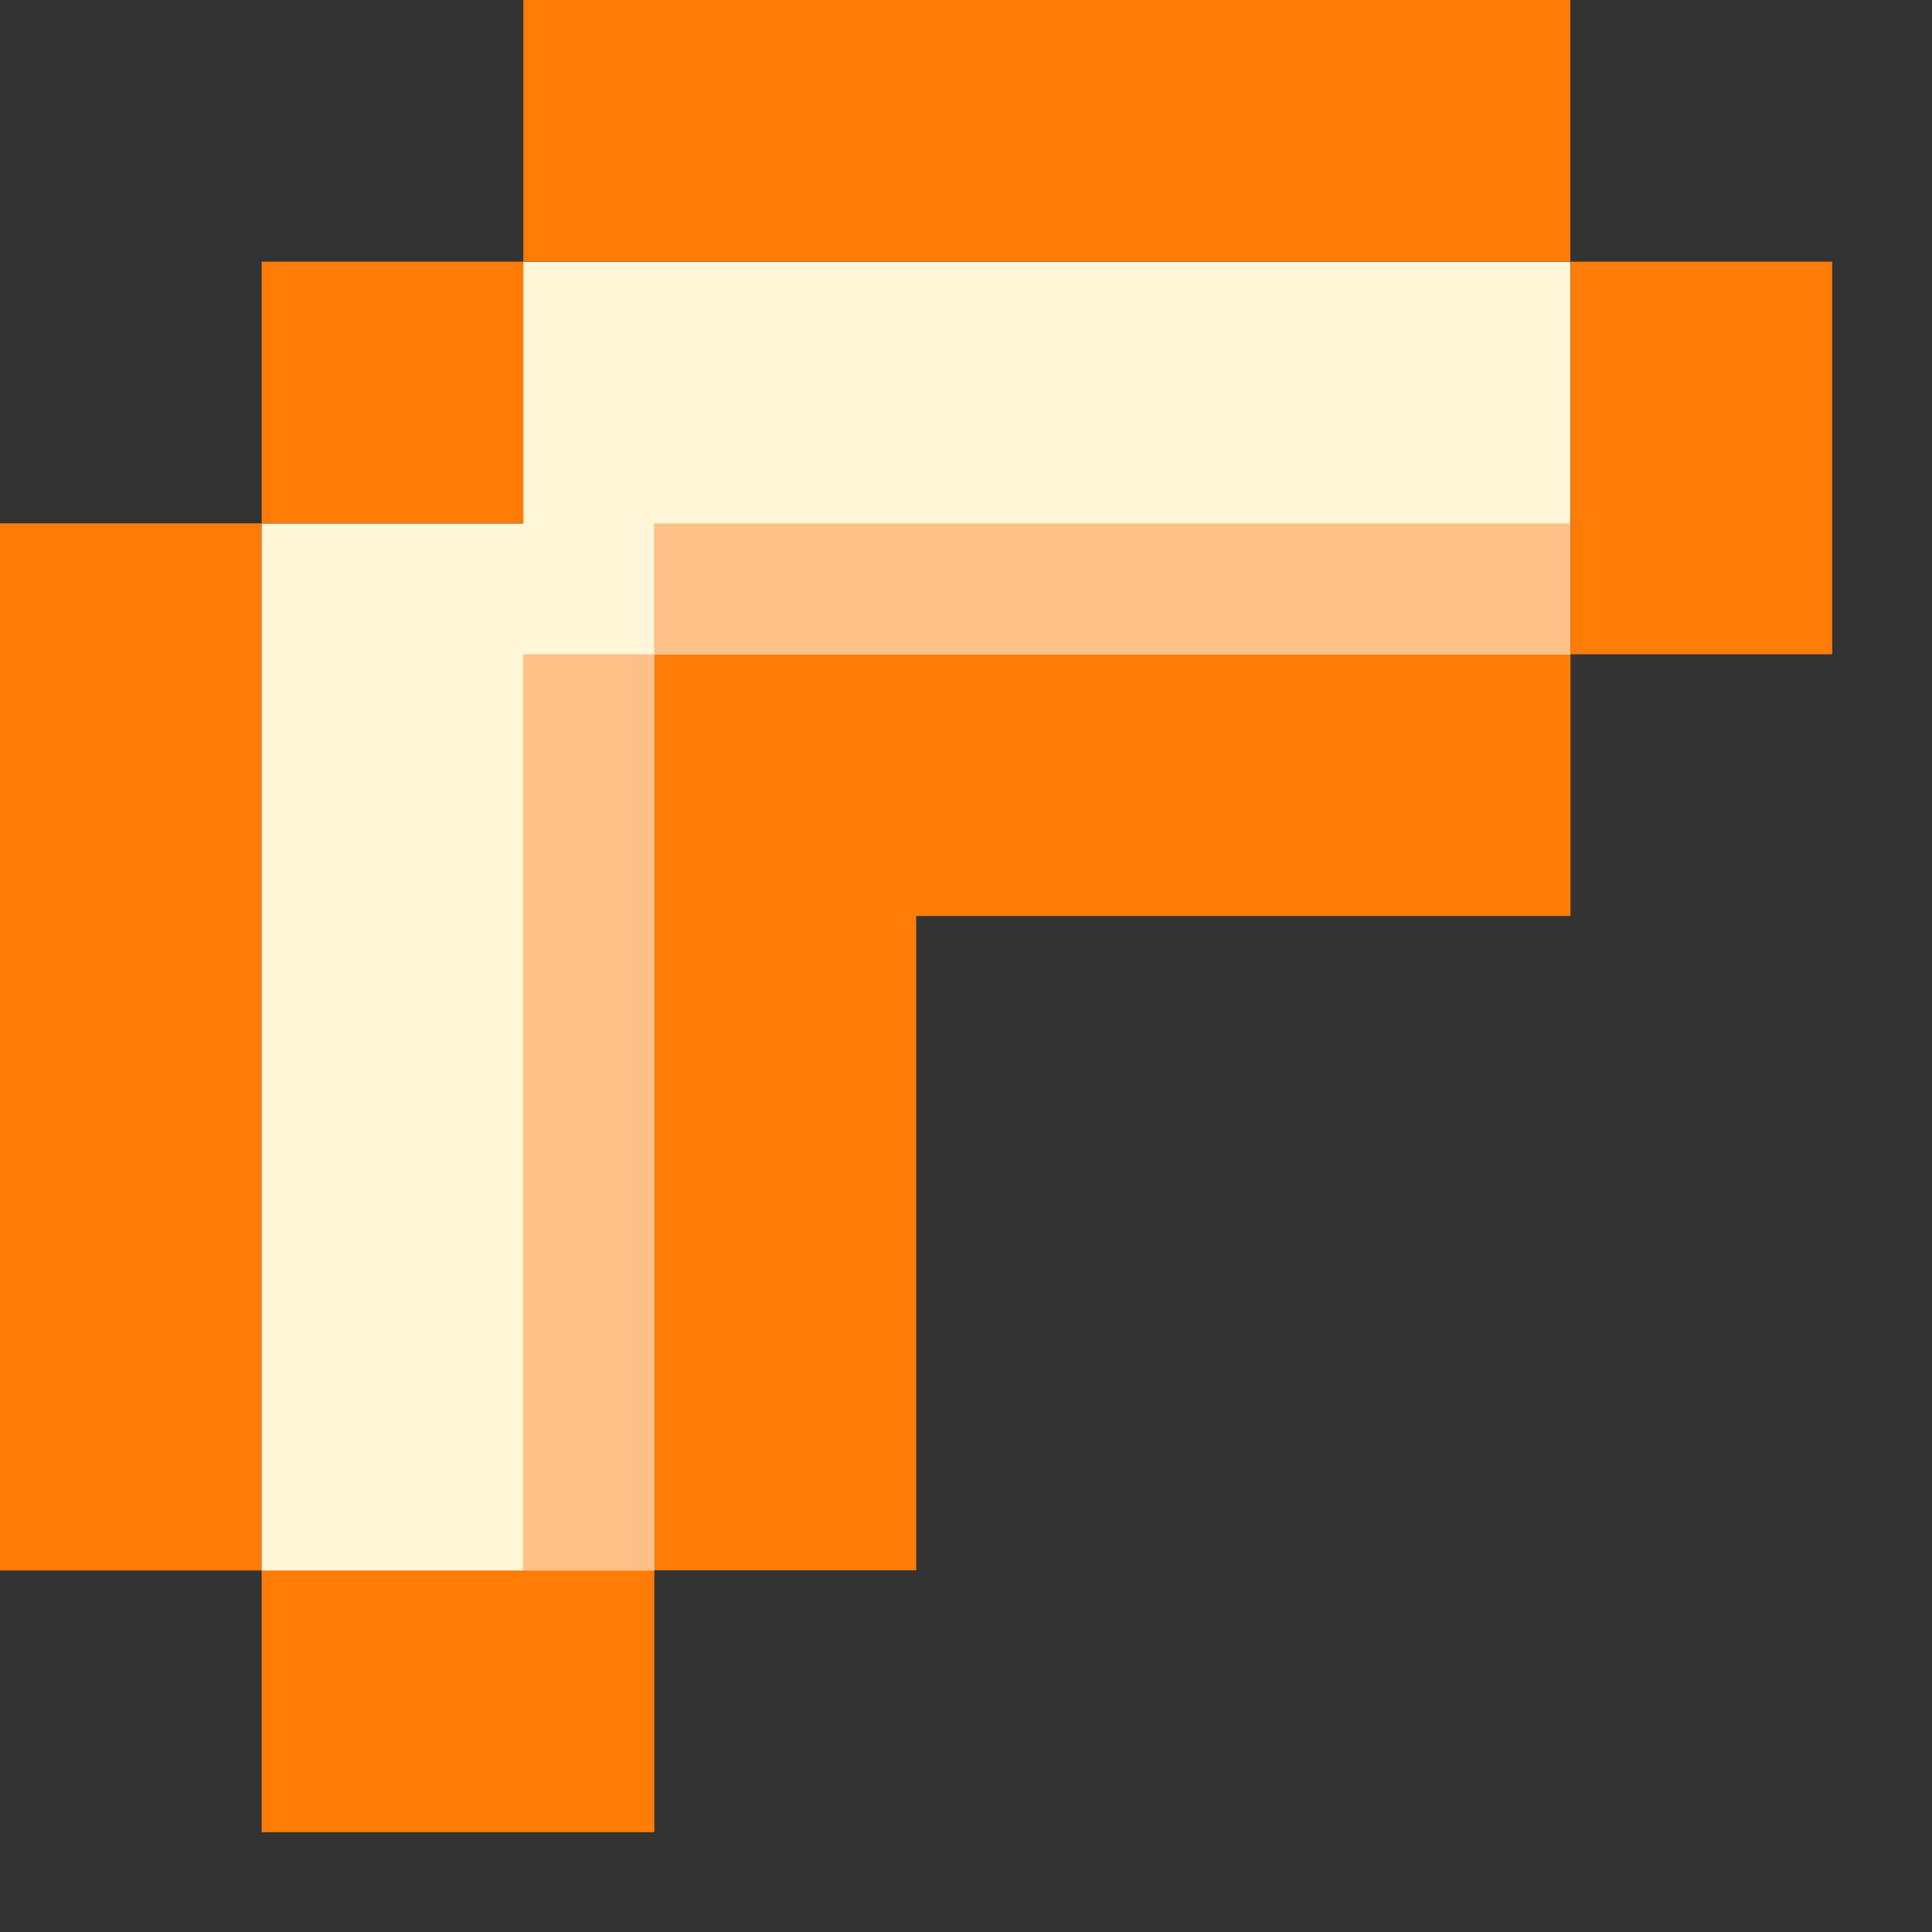 <svg width="9" height="9" viewBox="0 0 9 9" fill="none" xmlns="http://www.w3.org/2000/svg">
<rect x="0" y="0" width="9" height="9" fill="#333333" stroke="none"/>
<path fill-rule="evenodd" clip-rule="evenodd" d="M7.315 0H2.438V1.219H1.219V2.438H2.439V1.219H7.315V0ZM1.219 7.315H3.048V8.535H1.219V7.315ZM8.535 3.048V1.219H7.316V3.048H8.535ZM0 2.438H1.219V7.316H0V2.438ZM3.048 3.048V7.315H4.268V4.267H7.316V3.048H4.268H3.048Z" fill="#FF7C06"/>
<path fill-rule="evenodd" clip-rule="evenodd" d="M7.315 1.22H2.438V2.439H1.219V7.316H3.048V3.049H7.315V1.22Z" fill="#FFF7D8"/>
<rect x="3.047" y="2.438" width="4.267" height="0.61" fill="#FFC088"/>
<rect x="3.047" y="3.048" width="4.267" height="0.61" transform="rotate(90 3.047 3.048)" fill="#FFC088"/>
</svg>
